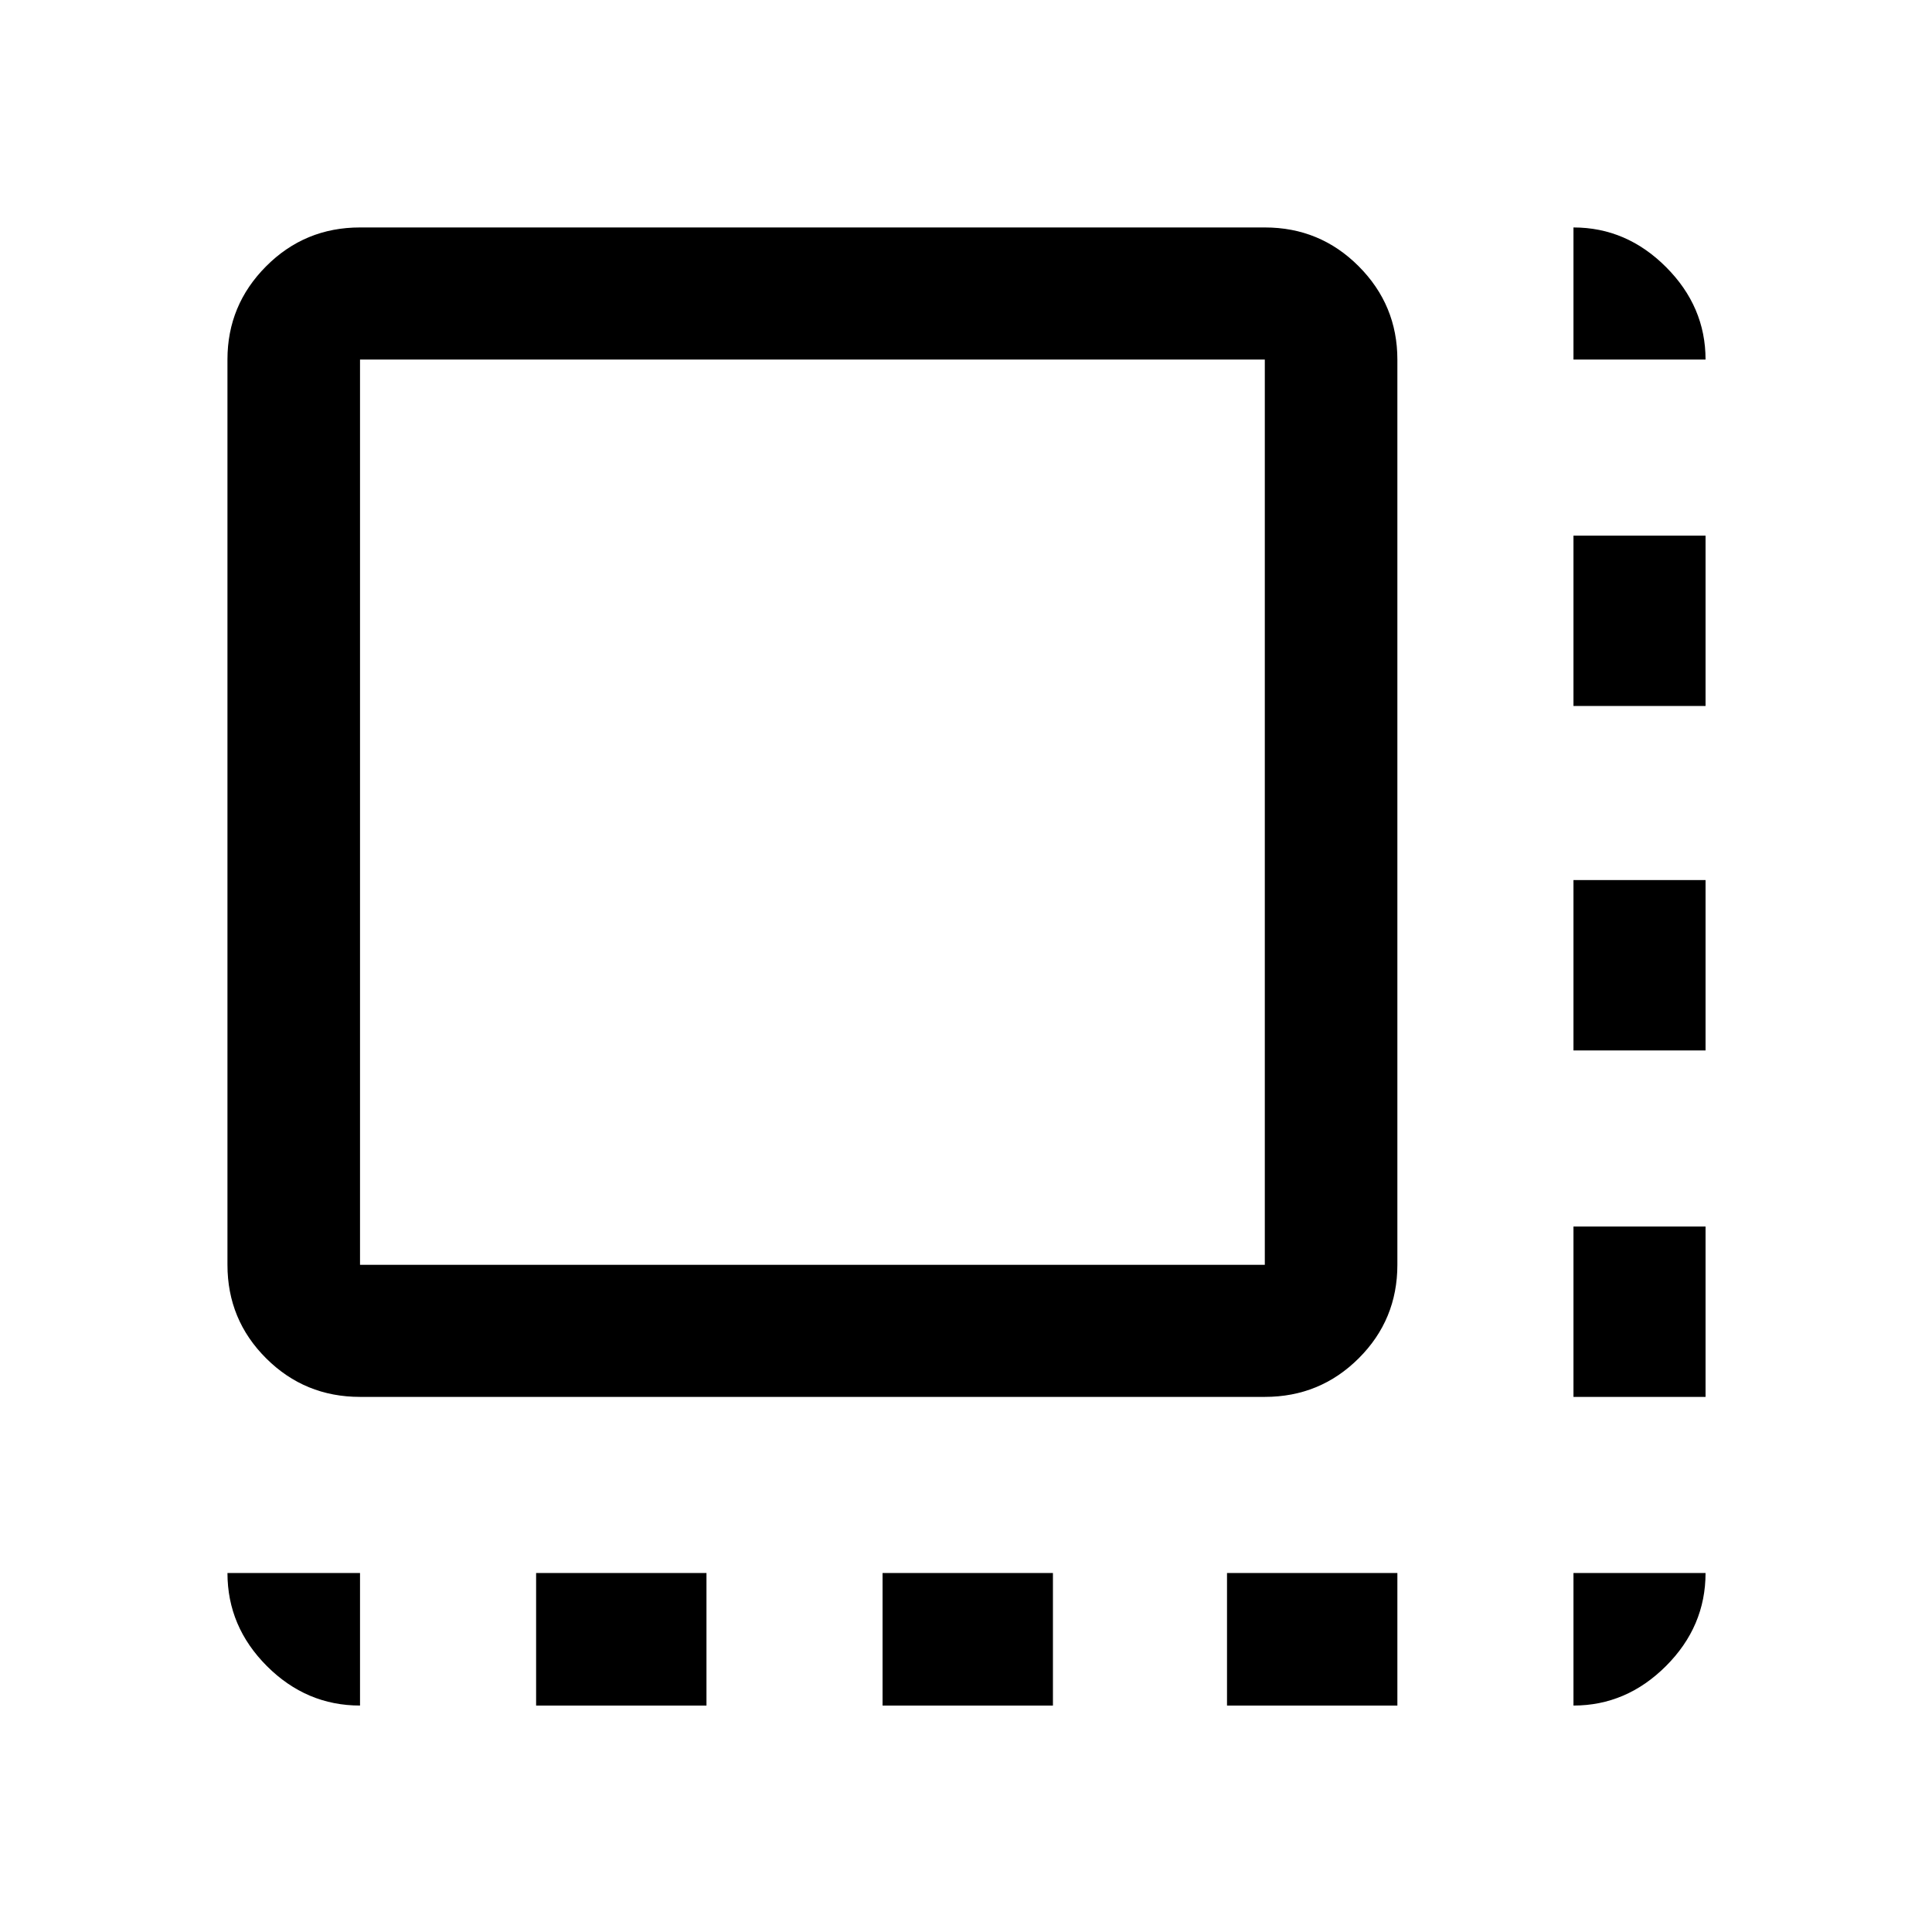 <svg xmlns="http://www.w3.org/2000/svg" height="48" viewBox="0 96 960 960" width="48"><path d="M266.391 943.479v-65.87h84.652v65.87h-84.652Zm172.152 0v-65.87h84.653v65.87h-84.653Zm171.153 0v-65.87h84.652v65.87h-84.652Zm172.152-153.37v-84.652h65.631v84.652h-65.631Zm0-172.152v-84.653h65.631v84.653h-65.631Zm0-171.153v-84.652h65.631v84.652h-65.631ZM178.891 790.109q-27.416 0-46.643-19.157-19.227-19.156-19.227-46.474V274.652q0-27.067 19.227-46.349 19.227-19.282 46.643-19.282h449.587q27.417 0 46.643 19.282 19.227 19.282 19.227 46.349v449.826q0 27.318-19.227 46.474-19.226 19.157-46.643 19.157H178.891Zm0-65.631h449.587V274.652H178.891v449.826Zm0 0V274.652v449.826Zm602.957-449.826v-65.631q26.317 0 45.974 19.657 19.657 19.657 19.657 45.974h-65.631Zm0 668.827v-65.87h65.631q0 26.587-19.657 46.228-19.657 19.642-45.974 19.642Zm-602.957 0q-26.666 0-46.268-19.602t-19.602-46.268h65.87v65.87Z"/></svg>
